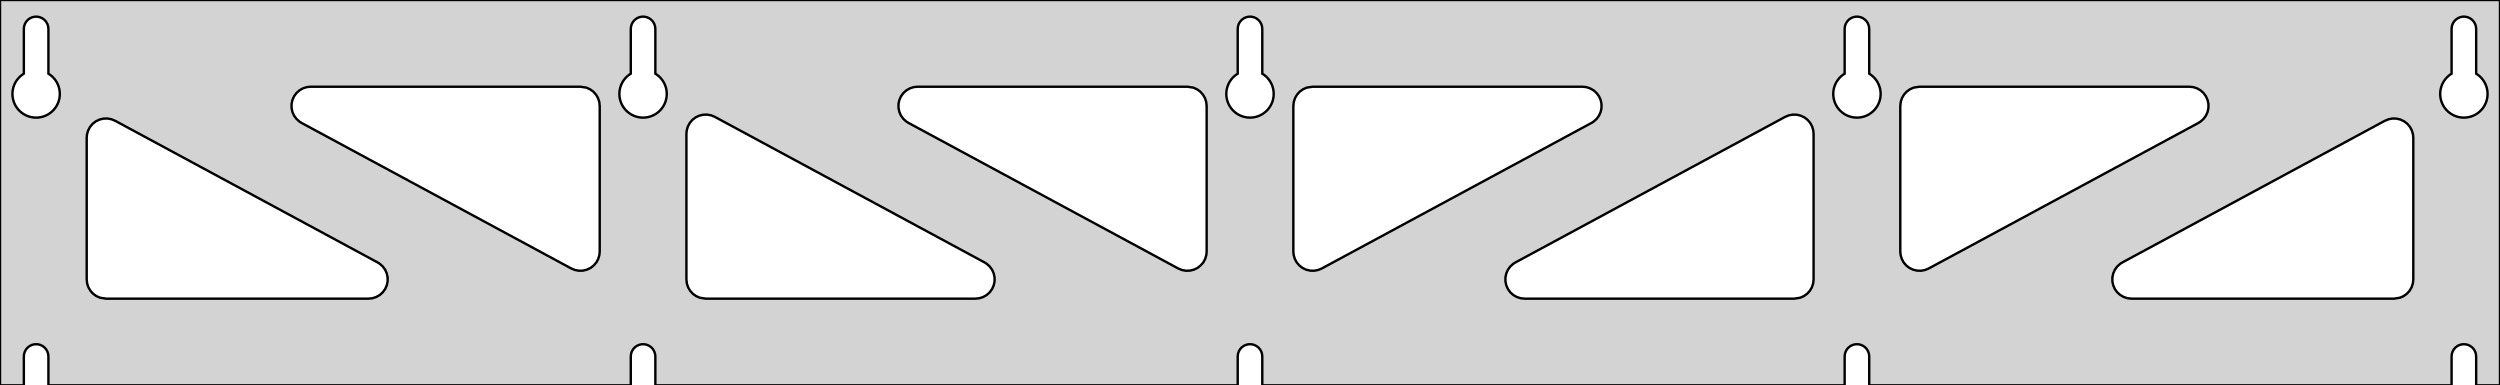<?xml version="1.0" standalone="no"?>
<!DOCTYPE svg PUBLIC "-//W3C//DTD SVG 1.1//EN" "http://www.w3.org/Graphics/SVG/1.1/DTD/svg11.dtd">
<svg width="519mm" height="80mm" viewBox="0 -80 519 80" xmlns="http://www.w3.org/2000/svg" version="1.1">
<title>OpenSCAD Model</title>
<path d="
M 519,-80 L 0,-80 L 0,-0 L 4.95,-0 L 4.95,-6 L 5.006,-6.53
 L 5.17,-7.037 L 5.437,-7.499 L 5.794,-7.895 L 6.225,-8.208 L 6.712,-8.425 L 7.233,-8.536
 L 7.767,-8.536 L 8.288,-8.425 L 8.775,-8.208 L 9.206,-7.895 L 9.563,-7.499 L 9.83,-7.037
 L 9.994,-6.53 L 10.05,-6 L 10.05,-0 L 130.95,-0 L 130.95,-6 L 131.006,-6.53
 L 131.17,-7.037 L 131.437,-7.499 L 131.794,-7.895 L 132.225,-8.208 L 132.712,-8.425 L 133.233,-8.536
 L 133.767,-8.536 L 134.288,-8.425 L 134.775,-8.208 L 135.206,-7.895 L 135.563,-7.499 L 135.83,-7.037
 L 135.994,-6.53 L 136.05,-6 L 136.05,-0 L 256.95,-0 L 256.95,-6 L 257.006,-6.53
 L 257.17,-7.037 L 257.437,-7.499 L 257.794,-7.895 L 258.225,-8.208 L 258.712,-8.425 L 259.233,-8.536
 L 259.767,-8.536 L 260.288,-8.425 L 260.775,-8.208 L 261.206,-7.895 L 261.563,-7.499 L 261.83,-7.037
 L 261.994,-6.53 L 262.05,-6 L 262.05,-0 L 382.95,-0 L 382.95,-6 L 383.006,-6.53
 L 383.17,-7.037 L 383.437,-7.499 L 383.794,-7.895 L 384.225,-8.208 L 384.712,-8.425 L 385.233,-8.536
 L 385.767,-8.536 L 386.288,-8.425 L 386.775,-8.208 L 387.206,-7.895 L 387.563,-7.499 L 387.83,-7.037
 L 387.994,-6.53 L 388.05,-6 L 388.05,-0 L 508.95,-0 L 508.95,-6 L 509.006,-6.53
 L 509.17,-7.037 L 509.437,-7.499 L 509.794,-7.895 L 510.225,-8.208 L 510.712,-8.425 L 511.233,-8.536
 L 511.767,-8.536 L 512.288,-8.425 L 512.775,-8.208 L 513.206,-7.895 L 513.563,-7.499 L 513.83,-7.037
 L 513.994,-6.53 L 514.05,-6 L 514.05,-0 L 519,-0 z
M 6.986,-55.607 L 6.477,-55.688 L 5.98,-55.821 L 5.499,-56.005 L 5.04,-56.239 L 4.608,-56.52
 L 4.208,-56.844 L 3.844,-57.208 L 3.52,-57.608 L 3.239,-58.04 L 3.005,-58.499 L 2.821,-58.98
 L 2.688,-59.477 L 2.607,-59.986 L 2.58,-60.5 L 2.607,-61.014 L 2.688,-61.523 L 2.821,-62.02
 L 3.005,-62.501 L 3.239,-62.96 L 3.52,-63.392 L 3.844,-63.792 L 4.208,-64.156 L 4.608,-64.48
 L 4.95,-64.702 L 4.95,-74 L 5.006,-74.53 L 5.17,-75.037 L 5.437,-75.499 L 5.794,-75.895
 L 6.225,-76.208 L 6.712,-76.425 L 7.233,-76.536 L 7.767,-76.536 L 8.288,-76.425 L 8.775,-76.208
 L 9.206,-75.895 L 9.563,-75.499 L 9.83,-75.037 L 9.994,-74.53 L 10.05,-74 L 10.05,-64.702
 L 10.392,-64.48 L 10.792,-64.156 L 11.156,-63.792 L 11.48,-63.392 L 11.761,-62.96 L 11.995,-62.501
 L 12.179,-62.02 L 12.312,-61.523 L 12.393,-61.014 L 12.42,-60.5 L 12.393,-59.986 L 12.312,-59.477
 L 12.179,-58.98 L 11.995,-58.499 L 11.761,-58.04 L 11.48,-57.608 L 11.156,-57.208 L 10.792,-56.844
 L 10.392,-56.52 L 9.96,-56.239 L 9.501,-56.005 L 9.02,-55.821 L 8.523,-55.688 L 8.014,-55.607
 L 7.5,-55.58 z
M 132.986,-55.607 L 132.477,-55.688 L 131.98,-55.821 L 131.499,-56.005 L 131.04,-56.239 L 130.608,-56.52
 L 130.208,-56.844 L 129.844,-57.208 L 129.52,-57.608 L 129.239,-58.04 L 129.005,-58.499 L 128.821,-58.98
 L 128.688,-59.477 L 128.607,-59.986 L 128.58,-60.5 L 128.607,-61.014 L 128.688,-61.523 L 128.821,-62.02
 L 129.005,-62.501 L 129.239,-62.96 L 129.52,-63.392 L 129.844,-63.792 L 130.208,-64.156 L 130.608,-64.48
 L 130.95,-64.702 L 130.95,-74 L 131.006,-74.53 L 131.17,-75.037 L 131.437,-75.499 L 131.794,-75.895
 L 132.225,-76.208 L 132.712,-76.425 L 133.233,-76.536 L 133.767,-76.536 L 134.288,-76.425 L 134.775,-76.208
 L 135.206,-75.895 L 135.563,-75.499 L 135.83,-75.037 L 135.994,-74.53 L 136.05,-74 L 136.05,-64.702
 L 136.392,-64.48 L 136.792,-64.156 L 137.156,-63.792 L 137.48,-63.392 L 137.761,-62.96 L 137.995,-62.501
 L 138.179,-62.02 L 138.312,-61.523 L 138.393,-61.014 L 138.42,-60.5 L 138.393,-59.986 L 138.312,-59.477
 L 138.179,-58.98 L 137.995,-58.499 L 137.761,-58.04 L 137.48,-57.608 L 137.156,-57.208 L 136.792,-56.844
 L 136.392,-56.52 L 135.96,-56.239 L 135.501,-56.005 L 135.02,-55.821 L 134.523,-55.688 L 134.014,-55.607
 L 133.5,-55.58 z
M 258.986,-55.607 L 258.477,-55.688 L 257.98,-55.821 L 257.499,-56.005 L 257.04,-56.239 L 256.608,-56.52
 L 256.208,-56.844 L 255.844,-57.208 L 255.52,-57.608 L 255.239,-58.04 L 255.005,-58.499 L 254.821,-58.98
 L 254.688,-59.477 L 254.607,-59.986 L 254.58,-60.5 L 254.607,-61.014 L 254.688,-61.523 L 254.821,-62.02
 L 255.005,-62.501 L 255.239,-62.96 L 255.52,-63.392 L 255.844,-63.792 L 256.208,-64.156 L 256.608,-64.48
 L 256.95,-64.702 L 256.95,-74 L 257.006,-74.53 L 257.17,-75.037 L 257.437,-75.499 L 257.794,-75.895
 L 258.225,-76.208 L 258.712,-76.425 L 259.233,-76.536 L 259.767,-76.536 L 260.288,-76.425 L 260.775,-76.208
 L 261.206,-75.895 L 261.563,-75.499 L 261.83,-75.037 L 261.994,-74.53 L 262.05,-74 L 262.05,-64.702
 L 262.392,-64.48 L 262.792,-64.156 L 263.156,-63.792 L 263.48,-63.392 L 263.761,-62.96 L 263.995,-62.501
 L 264.179,-62.02 L 264.312,-61.523 L 264.393,-61.014 L 264.42,-60.5 L 264.393,-59.986 L 264.312,-59.477
 L 264.179,-58.98 L 263.995,-58.499 L 263.761,-58.04 L 263.48,-57.608 L 263.156,-57.208 L 262.792,-56.844
 L 262.392,-56.52 L 261.96,-56.239 L 261.501,-56.005 L 261.02,-55.821 L 260.523,-55.688 L 260.014,-55.607
 L 259.5,-55.58 z
M 384.986,-55.607 L 384.477,-55.688 L 383.98,-55.821 L 383.499,-56.005 L 383.04,-56.239 L 382.608,-56.52
 L 382.208,-56.844 L 381.844,-57.208 L 381.52,-57.608 L 381.239,-58.04 L 381.005,-58.499 L 380.821,-58.98
 L 380.688,-59.477 L 380.607,-59.986 L 380.58,-60.5 L 380.607,-61.014 L 380.688,-61.523 L 380.821,-62.02
 L 381.005,-62.501 L 381.239,-62.96 L 381.52,-63.392 L 381.844,-63.792 L 382.208,-64.156 L 382.608,-64.48
 L 382.95,-64.702 L 382.95,-74 L 383.006,-74.53 L 383.17,-75.037 L 383.437,-75.499 L 383.794,-75.895
 L 384.225,-76.208 L 384.712,-76.425 L 385.233,-76.536 L 385.767,-76.536 L 386.288,-76.425 L 386.775,-76.208
 L 387.206,-75.895 L 387.563,-75.499 L 387.83,-75.037 L 387.994,-74.53 L 388.05,-74 L 388.05,-64.702
 L 388.392,-64.48 L 388.792,-64.156 L 389.156,-63.792 L 389.48,-63.392 L 389.761,-62.96 L 389.995,-62.501
 L 390.179,-62.02 L 390.312,-61.523 L 390.393,-61.014 L 390.42,-60.5 L 390.393,-59.986 L 390.312,-59.477
 L 390.179,-58.98 L 389.995,-58.499 L 389.761,-58.04 L 389.48,-57.608 L 389.156,-57.208 L 388.792,-56.844
 L 388.392,-56.52 L 387.96,-56.239 L 387.501,-56.005 L 387.02,-55.821 L 386.523,-55.688 L 386.014,-55.607
 L 385.5,-55.58 z
M 510.986,-55.607 L 510.477,-55.688 L 509.98,-55.821 L 509.499,-56.005 L 509.04,-56.239 L 508.608,-56.52
 L 508.208,-56.844 L 507.844,-57.208 L 507.52,-57.608 L 507.239,-58.04 L 507.005,-58.499 L 506.821,-58.98
 L 506.688,-59.477 L 506.607,-59.986 L 506.58,-60.5 L 506.607,-61.014 L 506.688,-61.523 L 506.821,-62.02
 L 507.005,-62.501 L 507.239,-62.96 L 507.52,-63.392 L 507.844,-63.792 L 508.208,-64.156 L 508.608,-64.48
 L 508.95,-64.702 L 508.95,-74 L 509.006,-74.53 L 509.17,-75.037 L 509.437,-75.499 L 509.794,-75.895
 L 510.225,-76.208 L 510.712,-76.425 L 511.233,-76.536 L 511.767,-76.536 L 512.288,-76.425 L 512.775,-76.208
 L 513.206,-75.895 L 513.563,-75.499 L 513.83,-75.037 L 513.994,-74.53 L 514.05,-74 L 514.05,-64.702
 L 514.392,-64.48 L 514.792,-64.156 L 515.156,-63.792 L 515.48,-63.392 L 515.761,-62.96 L 515.995,-62.501
 L 516.179,-62.02 L 516.312,-61.523 L 516.393,-61.014 L 516.42,-60.5 L 516.393,-59.986 L 516.312,-59.477
 L 516.179,-58.98 L 515.995,-58.499 L 515.761,-58.04 L 515.48,-57.608 L 515.156,-57.208 L 514.792,-56.844
 L 514.392,-56.52 L 513.96,-56.239 L 513.501,-56.005 L 513.02,-55.821 L 512.523,-55.688 L 512.014,-55.607
 L 511.5,-55.58 z
M 271.968,-23.818 L 271.155,-24.015 L 270.401,-24.377 L 269.739,-24.888 L 269.198,-25.525 L 268.801,-26.261
 L 268.565,-27.063 L 268.5,-27.782 L 268.5,-58 L 268.587,-58.832 L 268.846,-59.627 L 269.264,-60.351
 L 269.823,-60.973 L 270.5,-61.464 L 271.264,-61.804 L 272.5,-62 L 328.492,-62 L 329.324,-61.913
 L 330.119,-61.654 L 330.843,-61.236 L 331.465,-60.676 L 331.956,-60 L 332.296,-59.236 L 332.47,-58.418
 L 332.47,-57.582 L 332.296,-56.764 L 331.956,-56 L 331.465,-55.324 L 330.843,-54.764 L 330.392,-54.48
 L 274.4,-24.262 L 273.626,-23.944 L 272.804,-23.794 z
M 245.374,-23.944 L 244.6,-24.262 L 188.608,-54.48 L 188.157,-54.764 L 187.535,-55.324 L 187.044,-56
 L 186.704,-56.764 L 186.53,-57.582 L 186.53,-58.418 L 186.704,-59.236 L 187.044,-60 L 187.535,-60.676
 L 188.157,-61.236 L 188.881,-61.654 L 189.676,-61.913 L 190.508,-62 L 246.5,-62 L 247.736,-61.804
 L 248.5,-61.464 L 249.177,-60.973 L 249.736,-60.351 L 250.154,-59.627 L 250.413,-58.832 L 250.5,-58
 L 250.5,-27.782 L 250.435,-27.063 L 250.199,-26.261 L 249.802,-25.525 L 249.261,-24.888 L 248.599,-24.377
 L 247.845,-24.015 L 247.032,-23.818 L 246.196,-23.794 z
M 397.968,-23.818 L 397.155,-24.015 L 396.401,-24.377 L 395.739,-24.888 L 395.198,-25.525 L 394.801,-26.261
 L 394.565,-27.063 L 394.5,-27.782 L 394.5,-58 L 394.587,-58.832 L 394.846,-59.627 L 395.264,-60.351
 L 395.823,-60.973 L 396.5,-61.464 L 397.264,-61.804 L 398.5,-62 L 454.492,-62 L 455.324,-61.913
 L 456.119,-61.654 L 456.843,-61.236 L 457.465,-60.676 L 457.956,-60 L 458.296,-59.236 L 458.47,-58.418
 L 458.47,-57.582 L 458.296,-56.764 L 457.956,-56 L 457.465,-55.324 L 456.843,-54.764 L 456.392,-54.48
 L 400.4,-24.262 L 399.626,-23.944 L 398.804,-23.794 z
M 119.374,-23.944 L 118.6,-24.262 L 62.608,-54.48 L 62.157,-54.764 L 61.535,-55.324 L 61.044,-56
 L 60.704,-56.764 L 60.53,-57.582 L 60.53,-58.418 L 60.704,-59.236 L 61.044,-60 L 61.535,-60.676
 L 62.157,-61.236 L 62.881,-61.654 L 63.676,-61.913 L 64.508,-62 L 120.5,-62 L 121.736,-61.804
 L 122.5,-61.464 L 123.177,-60.973 L 123.736,-60.351 L 124.154,-59.627 L 124.413,-58.832 L 124.5,-58
 L 124.5,-27.782 L 124.435,-27.063 L 124.199,-26.261 L 123.802,-25.525 L 123.261,-24.888 L 122.599,-24.377
 L 121.845,-24.015 L 121.032,-23.818 L 120.196,-23.794 z
M 316.508,-18 L 315.676,-18.087 L 314.881,-18.346 L 314.157,-18.764 L 313.535,-19.323 L 313.044,-20
 L 312.704,-20.764 L 312.53,-21.582 L 312.53,-22.418 L 312.704,-23.236 L 313.044,-24 L 313.535,-24.677
 L 314.157,-25.236 L 314.608,-25.52 L 370.6,-55.738 L 371.374,-56.056 L 372.196,-56.206 L 373.032,-56.182
 L 373.845,-55.985 L 374.599,-55.623 L 375.261,-55.112 L 375.802,-54.475 L 376.199,-53.739 L 376.435,-52.937
 L 376.5,-52.218 L 376.5,-22 L 376.413,-21.168 L 376.154,-20.373 L 375.736,-19.649 L 375.177,-19.027
 L 374.5,-18.536 L 373.736,-18.196 L 372.5,-18 z
M 146.5,-18 L 145.264,-18.196 L 144.5,-18.536 L 143.823,-19.027 L 143.264,-19.649 L 142.846,-20.373
 L 142.587,-21.168 L 142.5,-22 L 142.5,-52.218 L 142.565,-52.937 L 142.801,-53.739 L 143.198,-54.475
 L 143.739,-55.112 L 144.401,-55.623 L 145.155,-55.985 L 145.968,-56.182 L 146.804,-56.206 L 147.626,-56.056
 L 148.4,-55.738 L 204.392,-25.52 L 204.843,-25.236 L 205.465,-24.677 L 205.956,-24 L 206.296,-23.236
 L 206.47,-22.418 L 206.47,-21.582 L 206.296,-20.764 L 205.956,-20 L 205.465,-19.323 L 204.843,-18.764
 L 204.119,-18.346 L 203.324,-18.087 L 202.492,-18 z
M 22,-18 L 20.764,-18.196 L 20,-18.536 L 19.323,-19.027 L 18.764,-19.649 L 18.346,-20.373
 L 18.087,-21.168 L 18,-22 L 18,-51.408 L 18.065,-52.127 L 18.301,-52.93 L 18.698,-53.666
 L 19.239,-54.303 L 19.901,-54.814 L 20.655,-55.175 L 21.468,-55.373 L 22.304,-55.397 L 23.126,-55.246
 L 23.9,-54.928 L 78.392,-25.52 L 78.843,-25.236 L 79.465,-24.677 L 79.956,-24 L 80.296,-23.236
 L 80.47,-22.418 L 80.47,-21.582 L 80.296,-20.764 L 79.956,-20 L 79.465,-19.323 L 78.843,-18.764
 L 78.119,-18.346 L 77.324,-18.087 L 76.492,-18 z
M 442.508,-18 L 441.676,-18.087 L 440.881,-18.346 L 440.157,-18.764 L 439.535,-19.323 L 439.044,-20
 L 438.704,-20.764 L 438.53,-21.582 L 438.53,-22.418 L 438.704,-23.236 L 439.044,-24 L 439.535,-24.677
 L 440.157,-25.236 L 440.608,-25.52 L 495.1,-54.928 L 495.874,-55.246 L 496.696,-55.397 L 497.532,-55.373
 L 498.345,-55.175 L 499.099,-54.814 L 499.761,-54.303 L 500.302,-53.666 L 500.699,-52.93 L 500.935,-52.127
 L 501,-51.408 L 501,-22 L 500.913,-21.168 L 500.654,-20.373 L 500.236,-19.649 L 499.677,-19.027
 L 499,-18.536 L 498.236,-18.196 L 497,-18 z
" stroke="black" fill="lightgray" stroke-width="0.5"/>
</svg>
